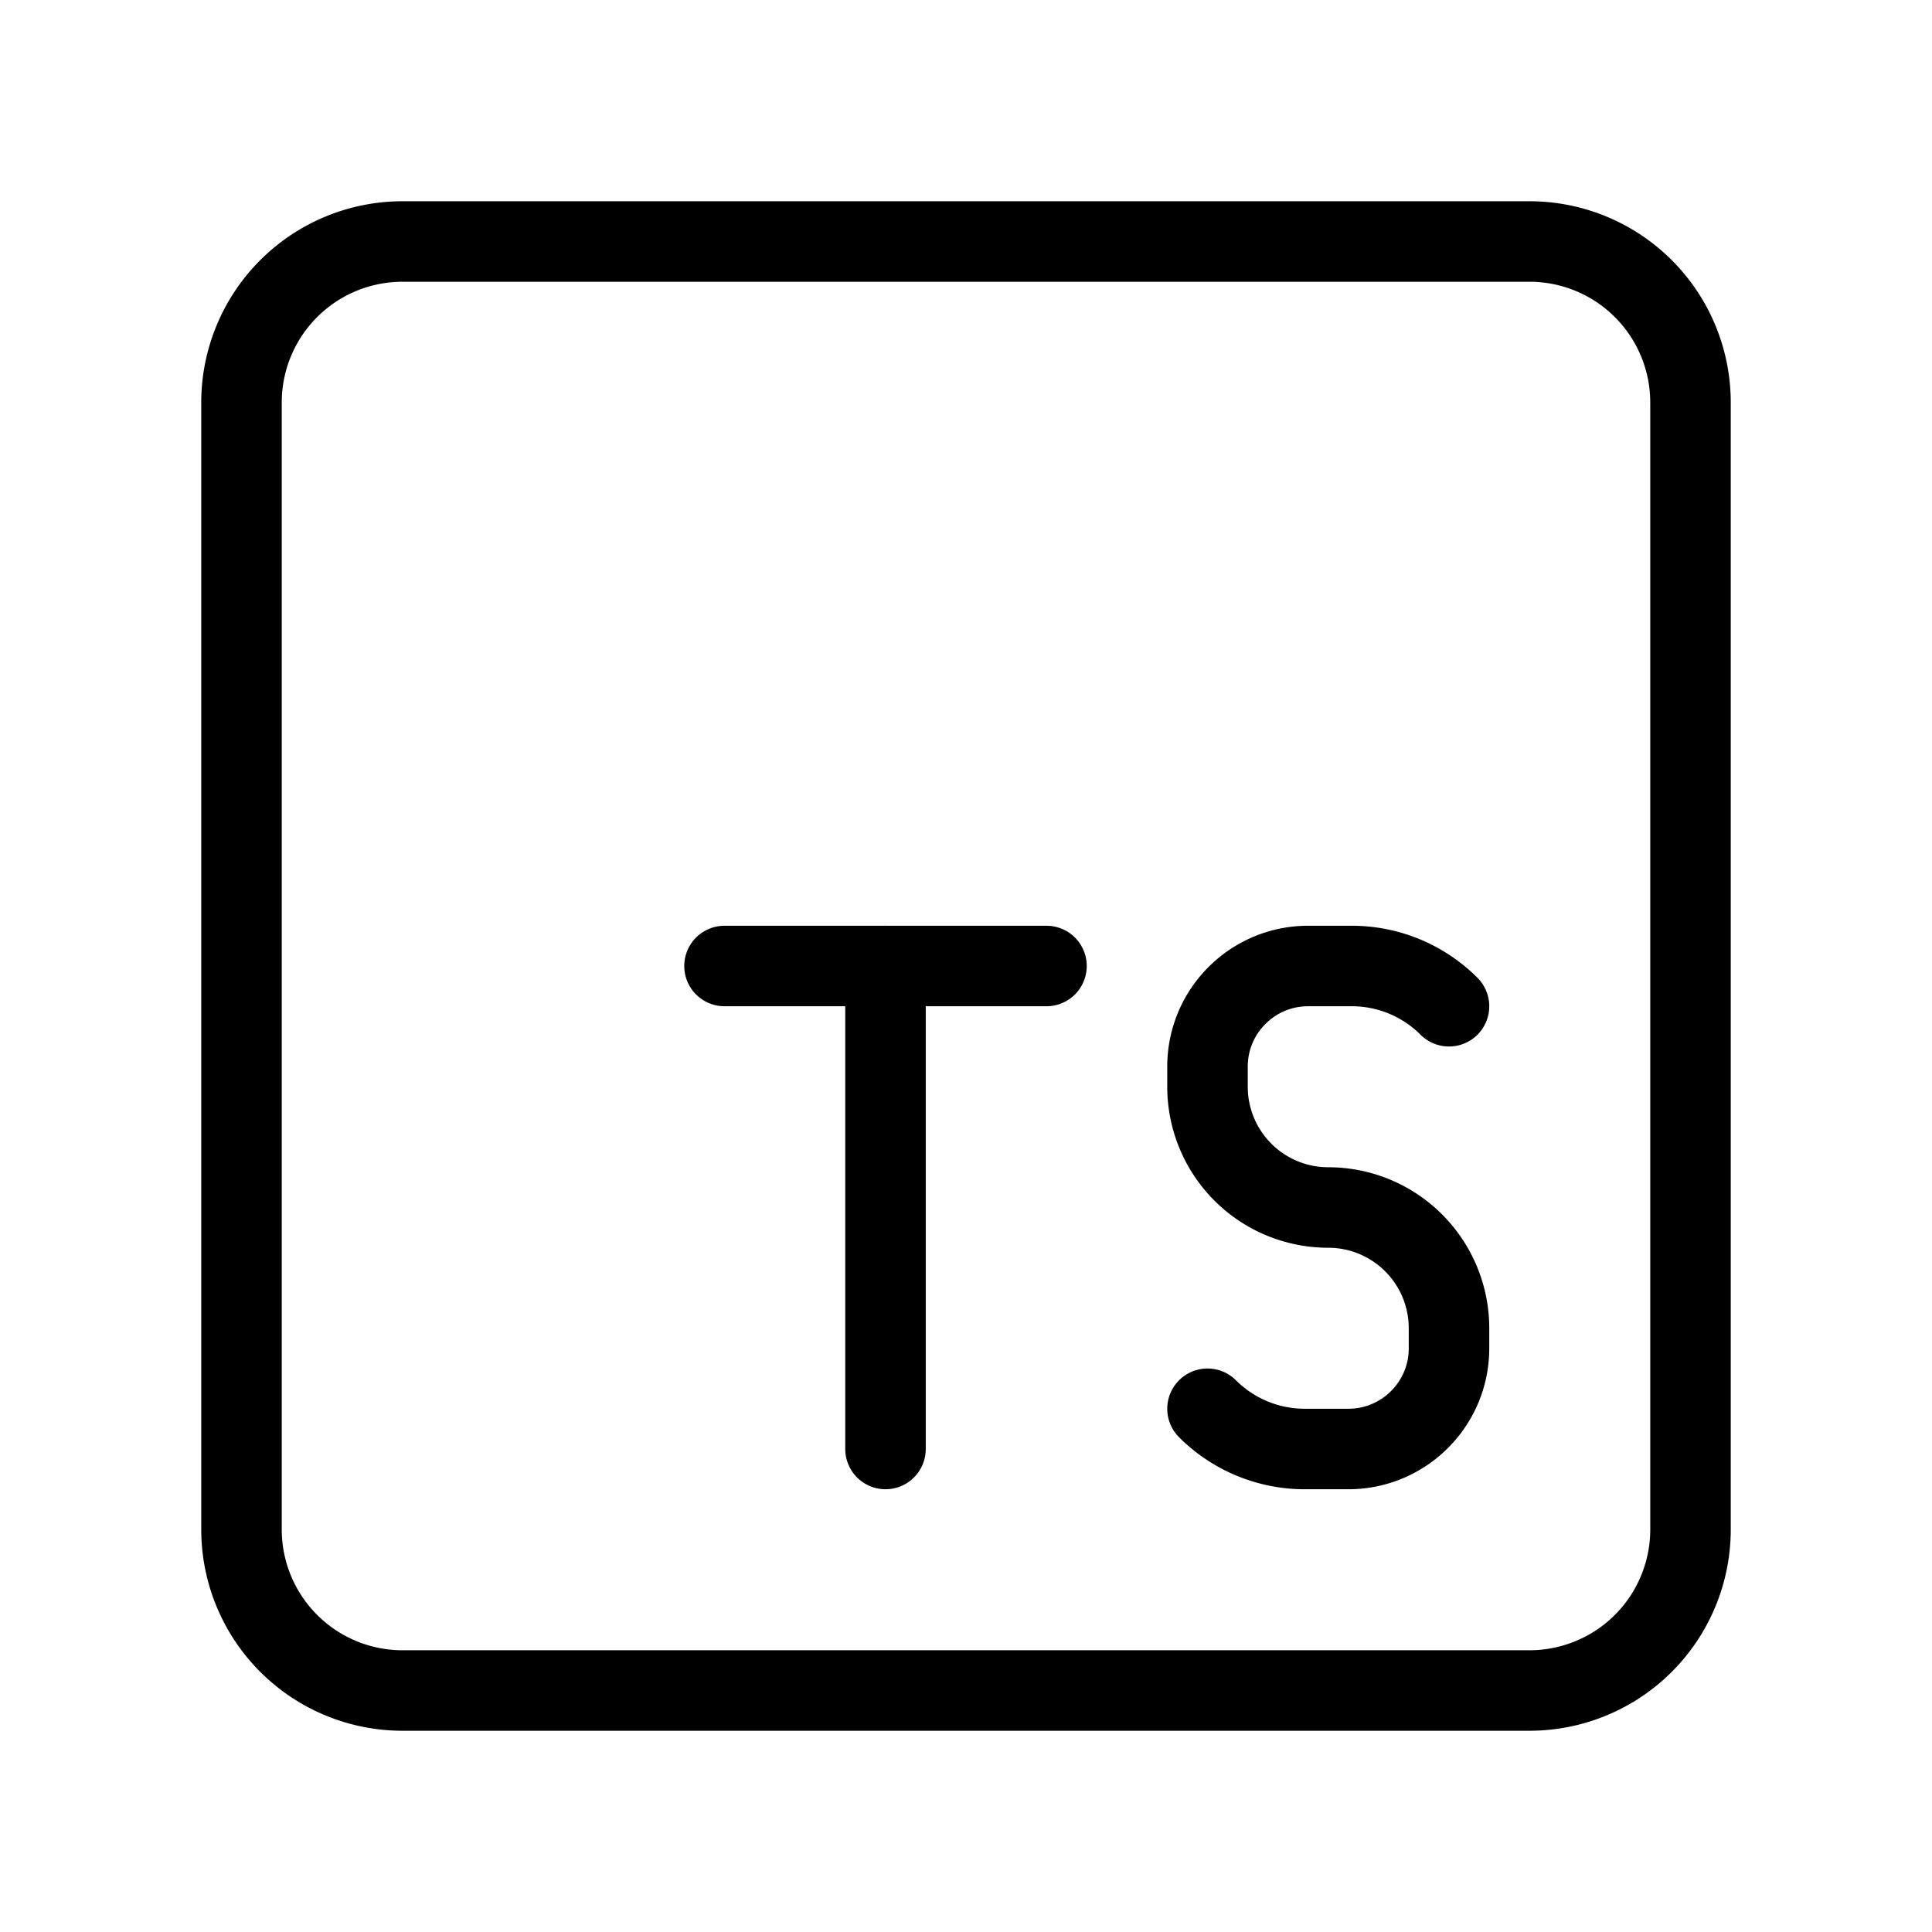 <svg  xmlns="http://www.w3.org/2000/svg"  width="24"  height="24"  viewBox="0 0 24 24"  fill="none"  stroke="currentColor"  stroke-width="1"  stroke-linecap="round"  stroke-linejoin="round"  class="icon icon-tabler icons-tabler-outline icon-tabler-brand-typescript"><path stroke="none" d="M0 0h24v24H0z" fill="none"/><path d="M15 17.5c.32 .32 .754 .5 1.207 .5h.543c.69 0 1.25 -.56 1.25 -1.25v-.25a1.5 1.5 0 0 0 -1.5 -1.5a1.5 1.5 0 0 1 -1.5 -1.5v-.25c0 -.69 .56 -1.25 1.25 -1.25h.543c.453 0 .887 .18 1.207 .5" /><path d="M9 12h4" /><path d="M11 12v6" /><path d="M21 19v-14a2 2 0 0 0 -2 -2h-14a2 2 0 0 0 -2 2v14a2 2 0 0 0 2 2h14a2 2 0 0 0 2 -2z" /></svg>
